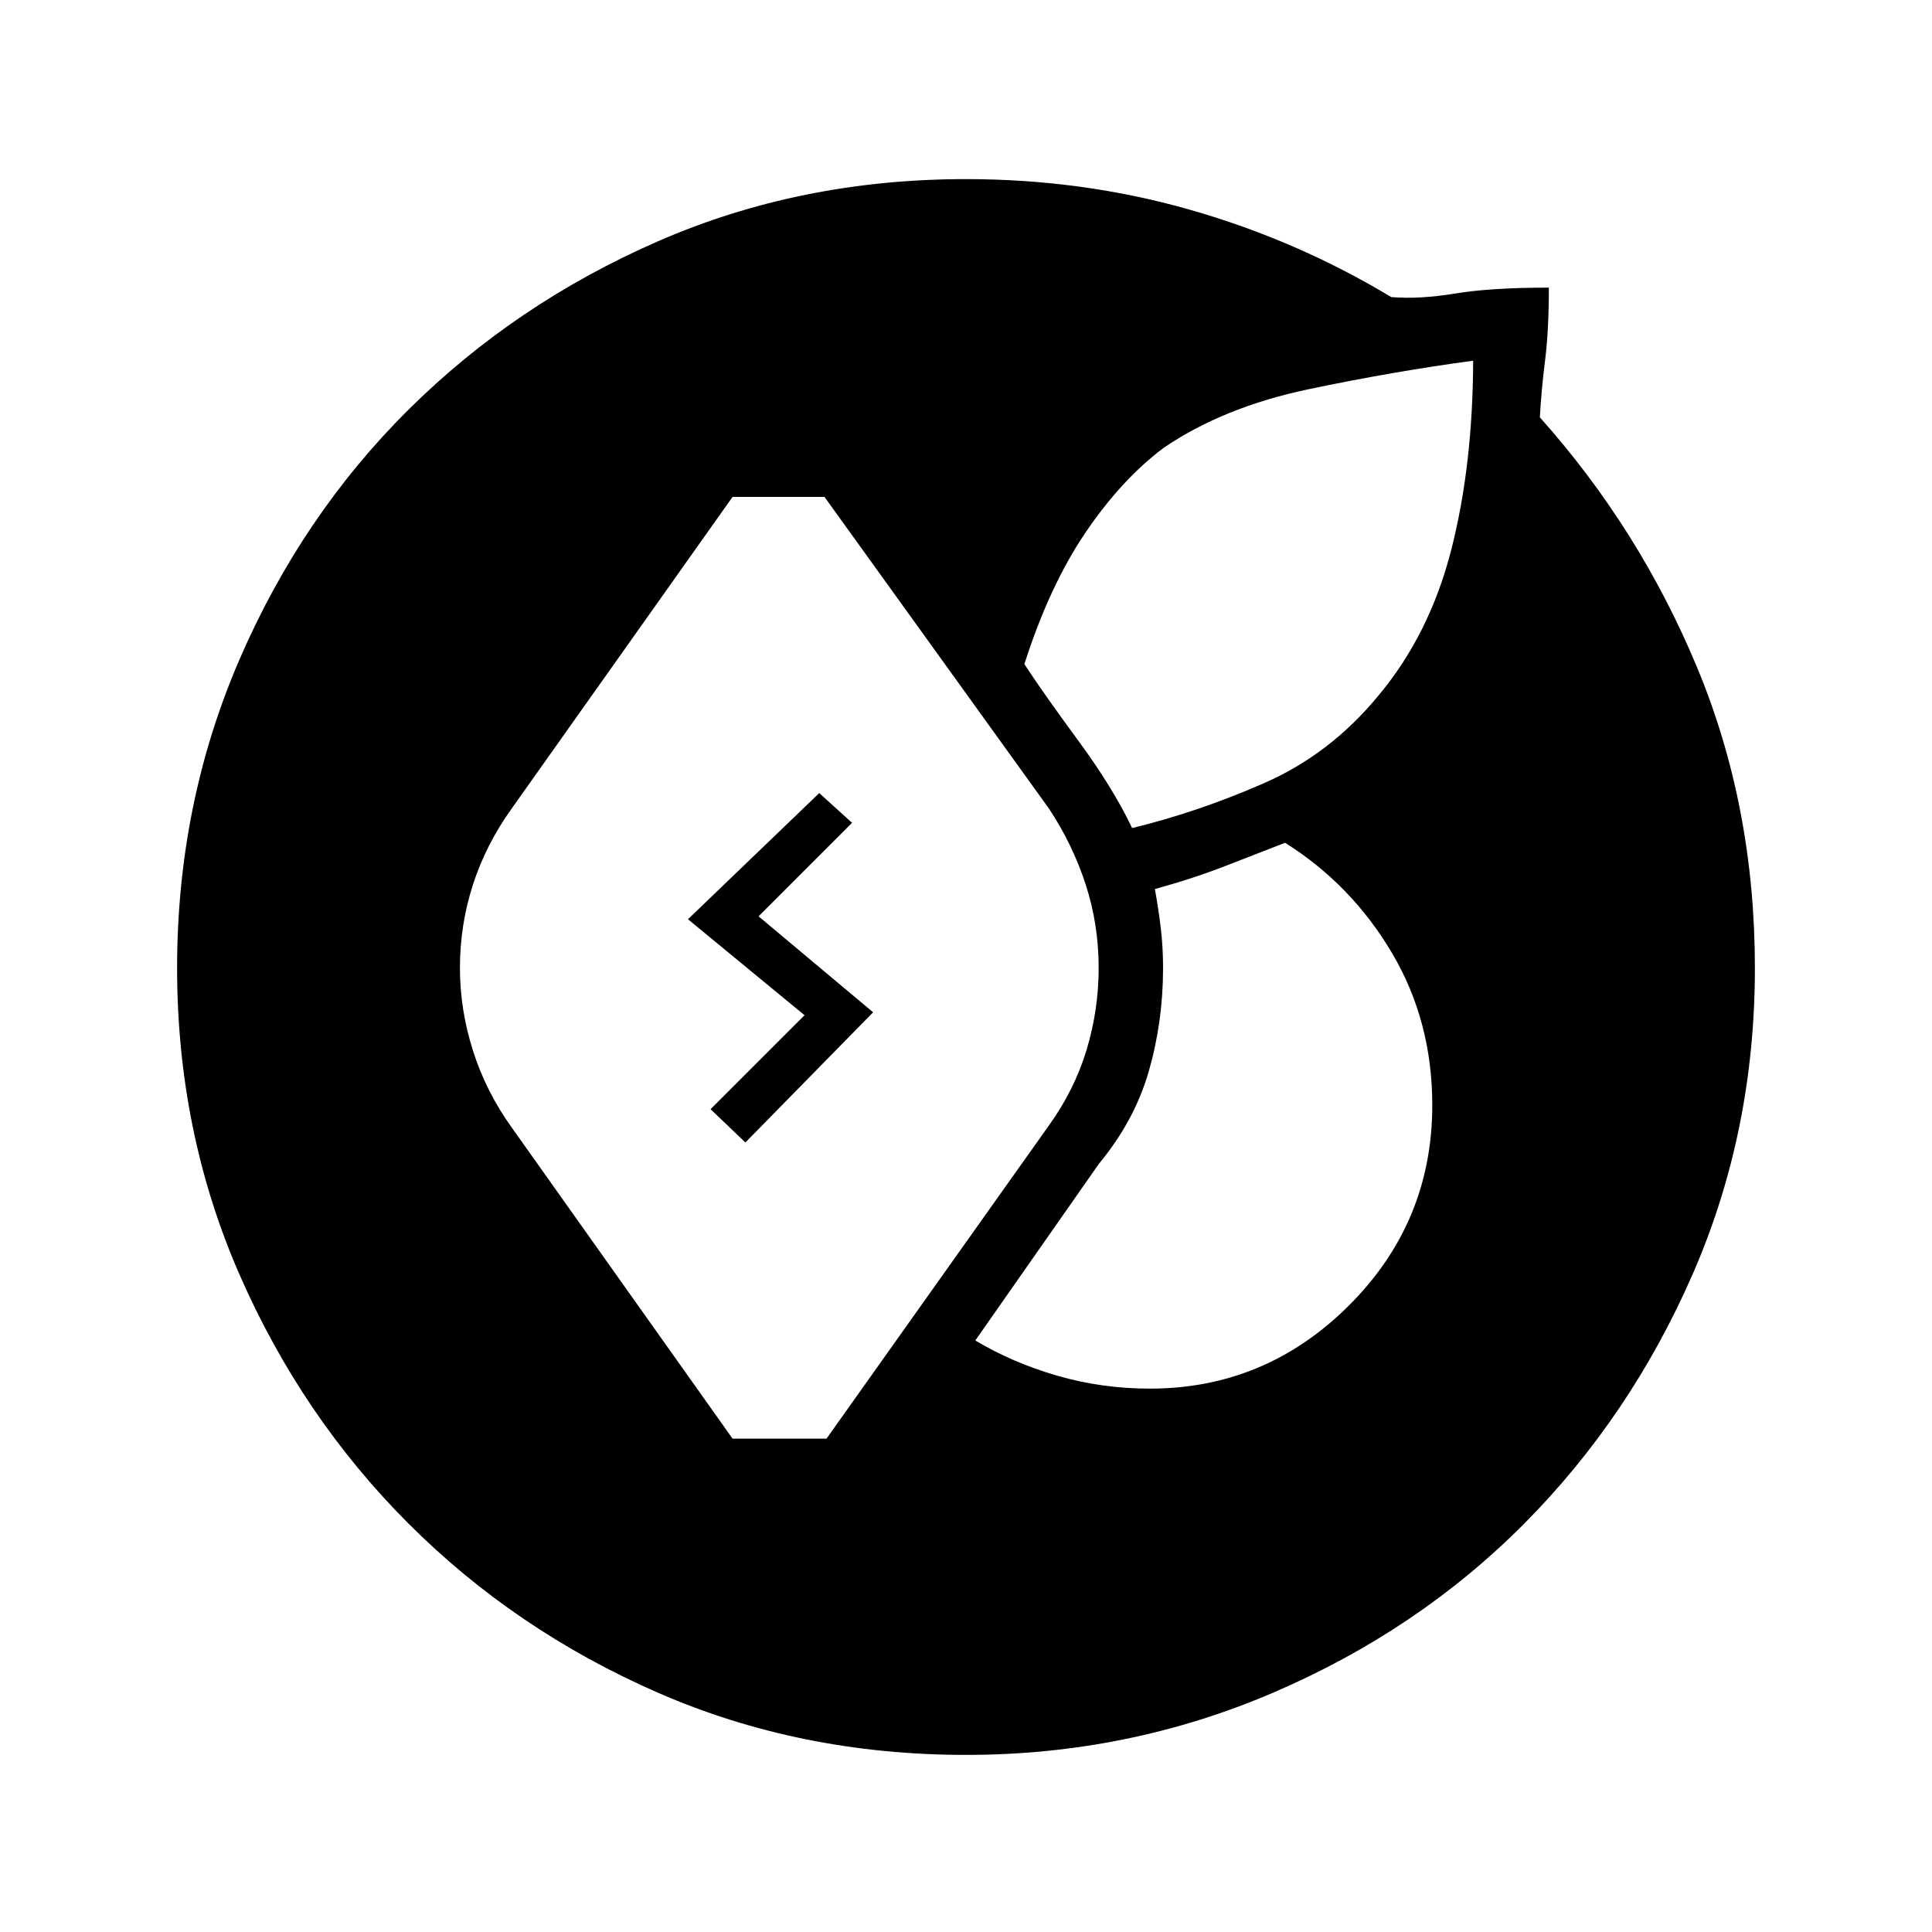 <svg xmlns="http://www.w3.org/2000/svg" height="20" viewBox="0 -960 960 960" width="20"><path d="M480-88q-82.31 0-153.12-30.92-70.8-30.93-123.92-84.04-53.11-53.12-84.04-123.92Q88-397.69 88-479q0-81.54 30.92-153.12 30.93-71.57 84.04-124.3 53.12-52.73 123.92-83.66Q397.69-871 480-871q57.77 0 111.04 15.15 53.27 15.16 100.27 43.47 14.07 1.15 31.73-1.77 17.65-2.93 46.58-2.93 0 21.31-1.89 36.27-1.88 14.96-2.58 28.19 49.54 55.47 78.2 124.43Q872-559.23 872-479q0 81.31-30.92 152.12-30.93 70.8-83.66 123.92-52.73 53.11-124.8 84.04Q560.54-88 480-88ZM364-245.15h46.69l110.46-155.54q12.77-17.77 18.77-37.66 6-19.88 6-40.65 0-21.77-6.5-41.65-6.5-19.89-18.27-37.66L409.69-713.08H364L254.31-558.31q-12.77 17.77-19.27 37.77-6.5 20-6.5 41.54 0 20.77 6.5 41.15 6.5 20.39 19.27 38.16L364-245.15ZM571.38-270q57.47 0 98.89-41.31t41.42-99.54q0-41.84-20.11-75.77-20.12-33.92-53.04-54.61-13.92 5.38-29.46 11.46-15.54 6.08-35.23 11.54 1.77 9.61 2.92 19.23 1.15 9.62 1.15 20 0 26.62-7.07 51.23-7.08 24.62-24.77 46l-61.46 87.85q18.53 11.07 40.73 17.5 22.19 6.42 46.03 6.42Zm-8.84-278.54q32.69-7.92 65.61-22.34 32.93-14.43 56.85-43.58 25.31-30.23 36.08-72.19 10.77-41.97 10.92-94.12-39.54 5.31-81.85 14.19-42.3 8.89-72.07 29.2-20.93 15.76-38.77 42.11Q521.46-668.92 509-630q9.46 14.46 26.77 38t26.77 43.46ZM370.38-392.31l-17.3-16.54 46.69-46.69-57.92-47.69 65.23-62.69 16.3 14.77-46.46 46.46L433.85-457l-63.47 64.69Z"/></svg>